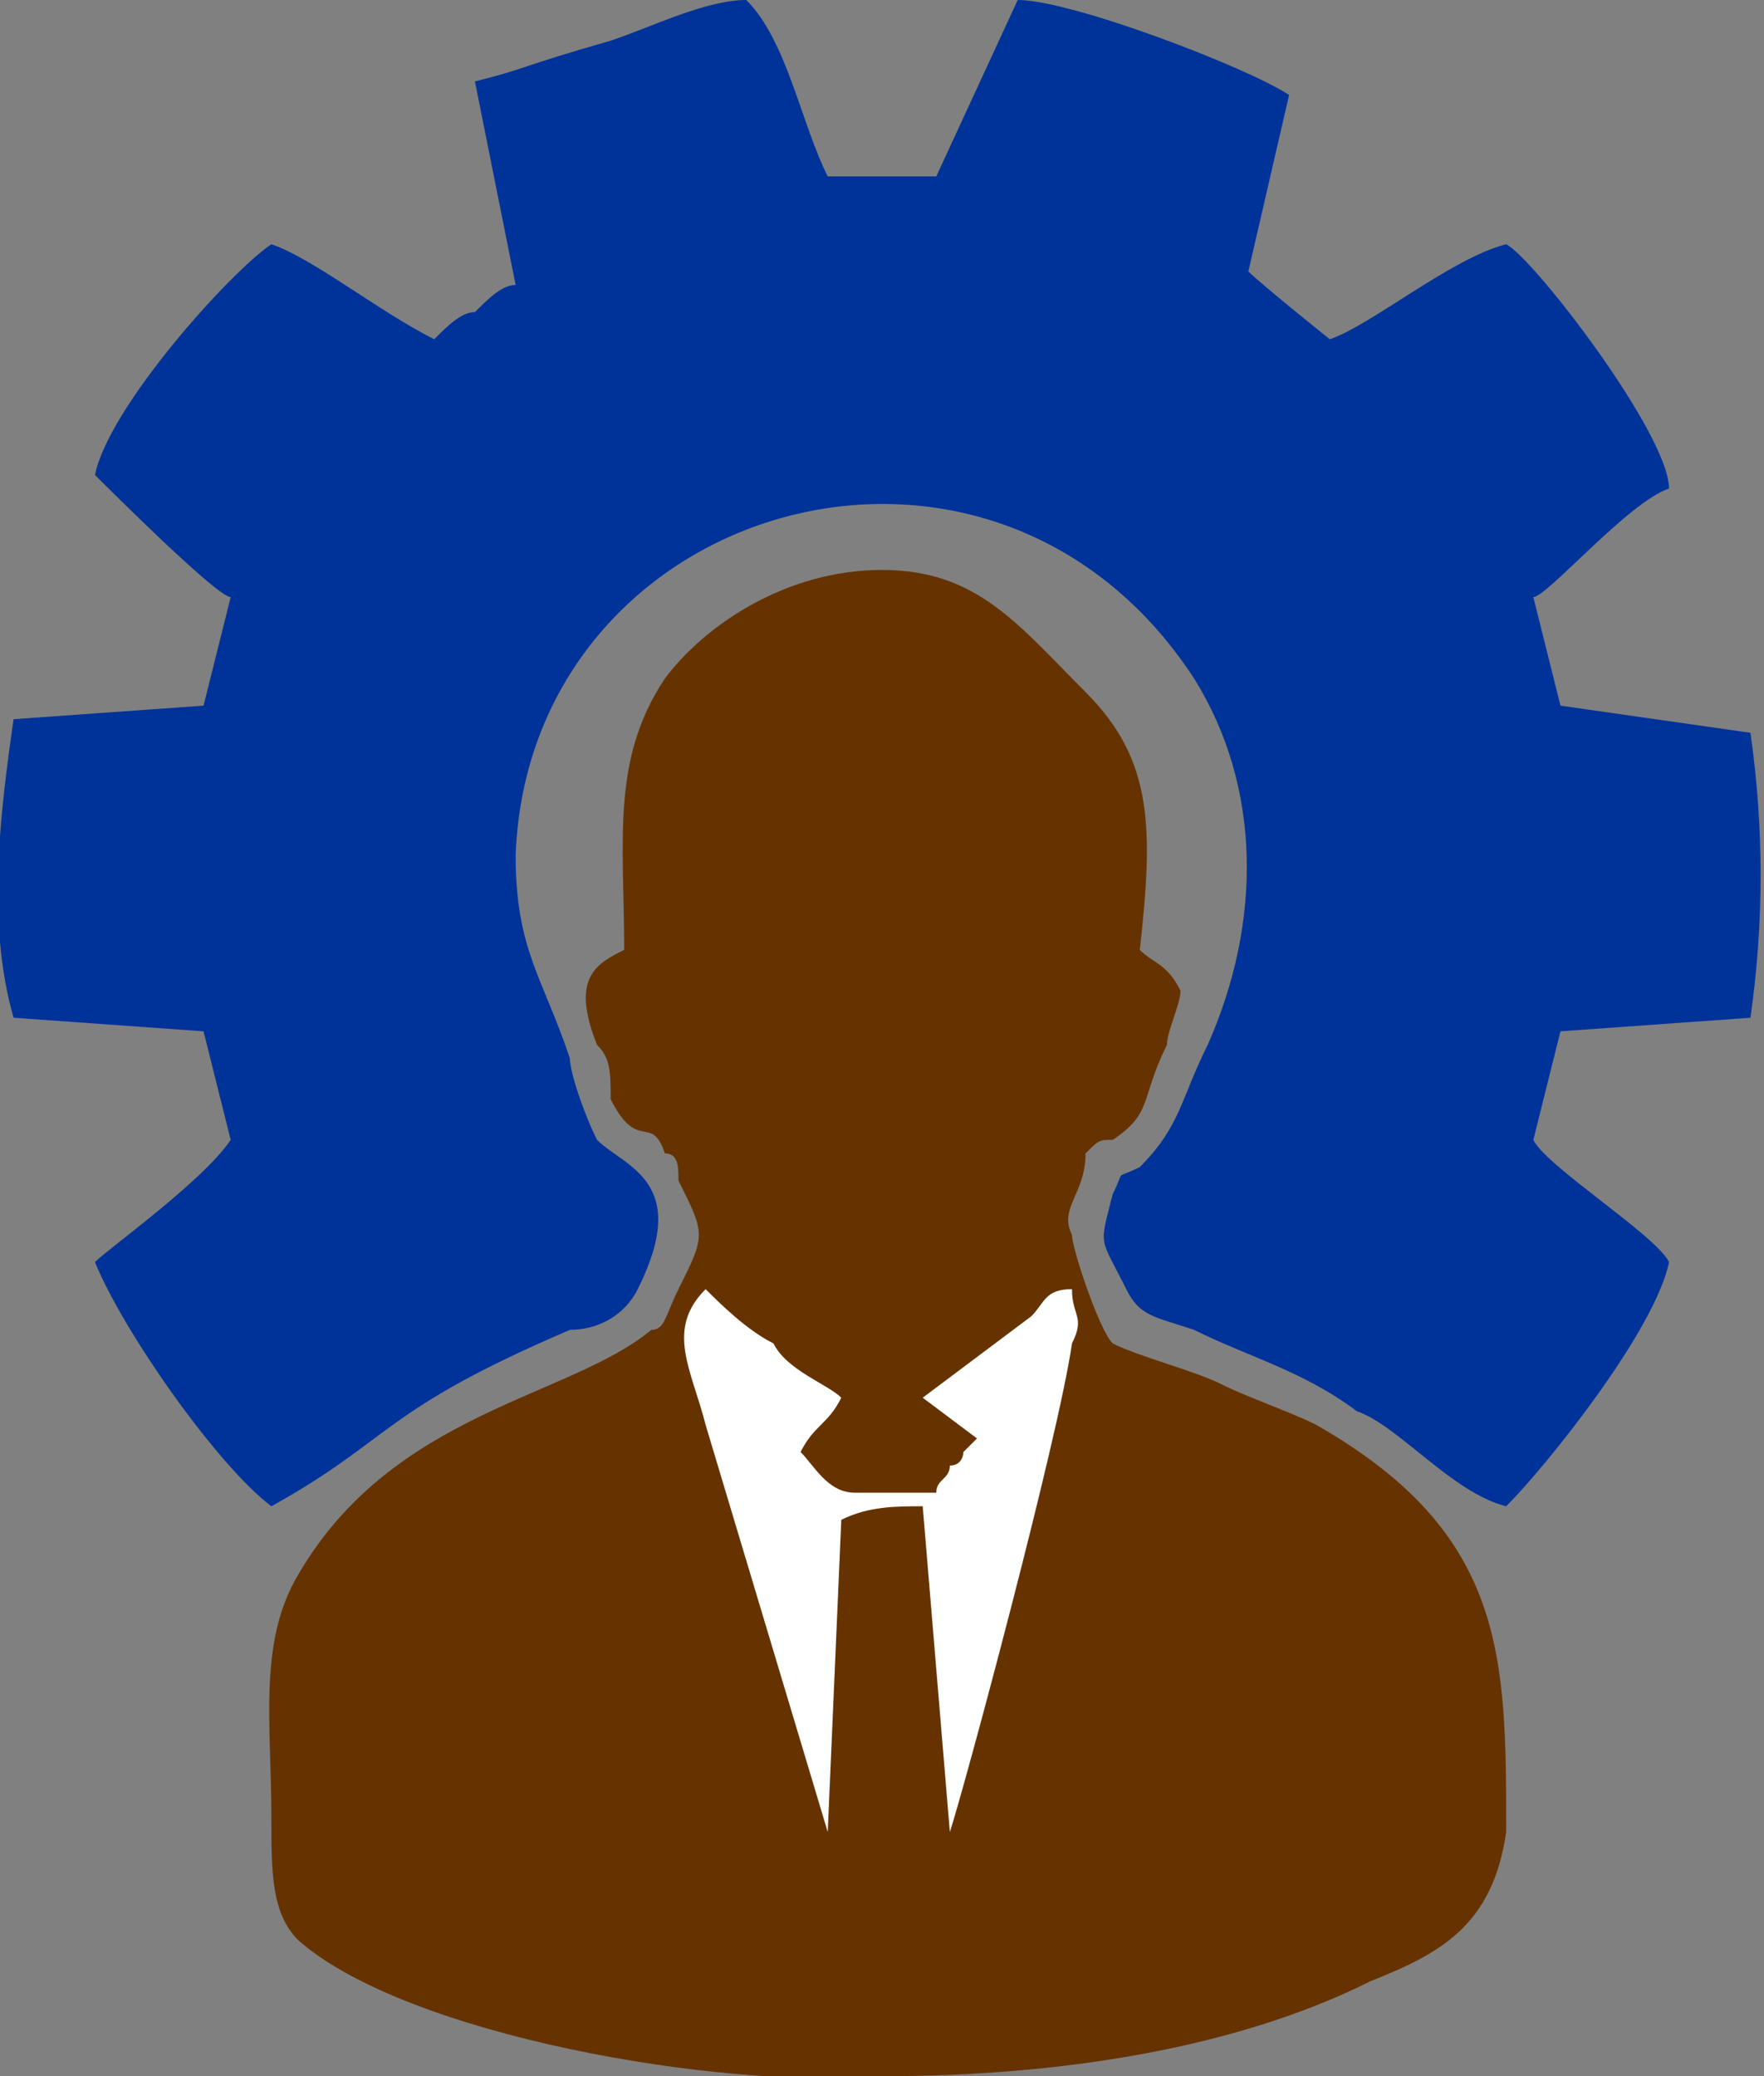<?xml version="1.0" encoding="UTF-8"?>
<!DOCTYPE svg PUBLIC "-//W3C//DTD SVG 1.1//EN" "http://www.w3.org/Graphics/SVG/1.1/DTD/svg11.dtd">
<!-- Creator: CorelDRAW X8 -->
<svg xmlns="http://www.w3.org/2000/svg" xml:space="preserve" width="130px" height="153px" version="1.1" style="shape-rendering:geometricPrecision; text-rendering:geometricPrecision; image-rendering:optimizeQuality; fill-rule:evenodd; clip-rule:evenodd"
viewBox="0 0 130 153"
 xmlns:xlink="http://www.w3.org/1999/xlink">
 <rect x="0" y="0" width="130" height="153" fill="#808080" stroke="none"/>
 <defs>
  <style type="text/css">
   <![CDATA[
    .fil0 {fill:#003399}
    .fil1 {fill:#663300}
    .fil2 {fill:white}
   ]]>
  </style>
 </defs>
 <g id="Layer_x0020_1">
  <path class="fil0" d="M35 6l3 15c-1,0 -2,1 -3,2 -1,0 -2,1 -3,2 -4,-2 -9,-6 -12,-7 -3,2 -12,12 -13,17 1,1 9,9 10,9l-2 8 -14 1c-1,7 -2,15 0,22l14 1 2 8c-2,3 -9,8 -10,9 2,5 9,15 13,18 9,-5 8,-7 22,-13 2,0 4,-1 5,-3 4,-8 -1,-9 -3,-11 -1,-2 -2,-5 -2,-6 -2,-6 -4,-8 -4,-15 1,-26 35,-36 50,-13 5,8 5,18 1,27 -2,4 -2,6 -5,9 -2,1 -1,0 -2,2 -1,4 -1,3 1,7 1,2 2,2 5,3 4,2 8,3 12,6 3,1 7,6 11,7 3,-3 11,-13 12,-18 -1,-2 -9,-7 -10,-9l2 -8 14 -1c1,-7 1,-14 0,-21l-14 -2 -2 -8c1,0 7,-7 10,-8 0,-4 -10,-17 -12,-18 -4,1 -10,6 -13,7 0,0 -5,-4 -6,-5l3 -13c-3,-2 -16,-7 -20,-7l-6 13 -8 0c-2,-4 -3,-10 -6,-13 -3,0 -7,2 -10,3 -7,2 -6,2 -10,3z"/>
  <path class="fil1" d="M46 70c-2,1 -4,2 -2,7 1,1 1,2 1,4 2,4 3,1 4,4 1,0 1,1 1,2 2,4 2,4 0,8 -1,2 -1,3 -2,3 -6,5 -19,6 -26,18 -3,5 -2,11 -2,18 0,4 0,7 2,9 8,7 31,11 43,10 13,0 26,-2 36,-7 5,-2 9,-4 10,-11 0,-13 0,-22 -14,-30 -2,-1 -5,-2 -7,-3 -2,-1 -6,-2 -8,-3 -1,-1 -3,-7 -3,-8 -1,-2 1,-3 1,-6 1,-1 1,-1 2,-1 3,-2 2,-3 4,-7 0,-1 1,-3 1,-4 -1,-2 -2,-2 -3,-3 1,-9 1,-14 -4,-19 -5,-5 -8,-9 -15,-9 -7,0 -13,4 -16,8 -4,6 -3,12 -3,20z"/>
  <path class="fil2" d="M68 103l4 3c-1,1 0,0 -1,1 0,0 0,1 -1,1 0,1 -1,1 -1,2 -1,0 -6,0 -6,0 -2,0 -3,-2 -4,-3 1,-2 2,-2 3,-4 -1,-1 -4,-2 -5,-4 -2,-1 -4,-3 -5,-4 -3,3 -1,6 0,10l9 30 1 -23c2,-1 4,-1 6,-1l2 24c1,-3 8,-29 9,-36 1,-2 0,-2 0,-4 -2,0 -2,1 -3,2l-8 6z"/>
 </g>
</svg>

